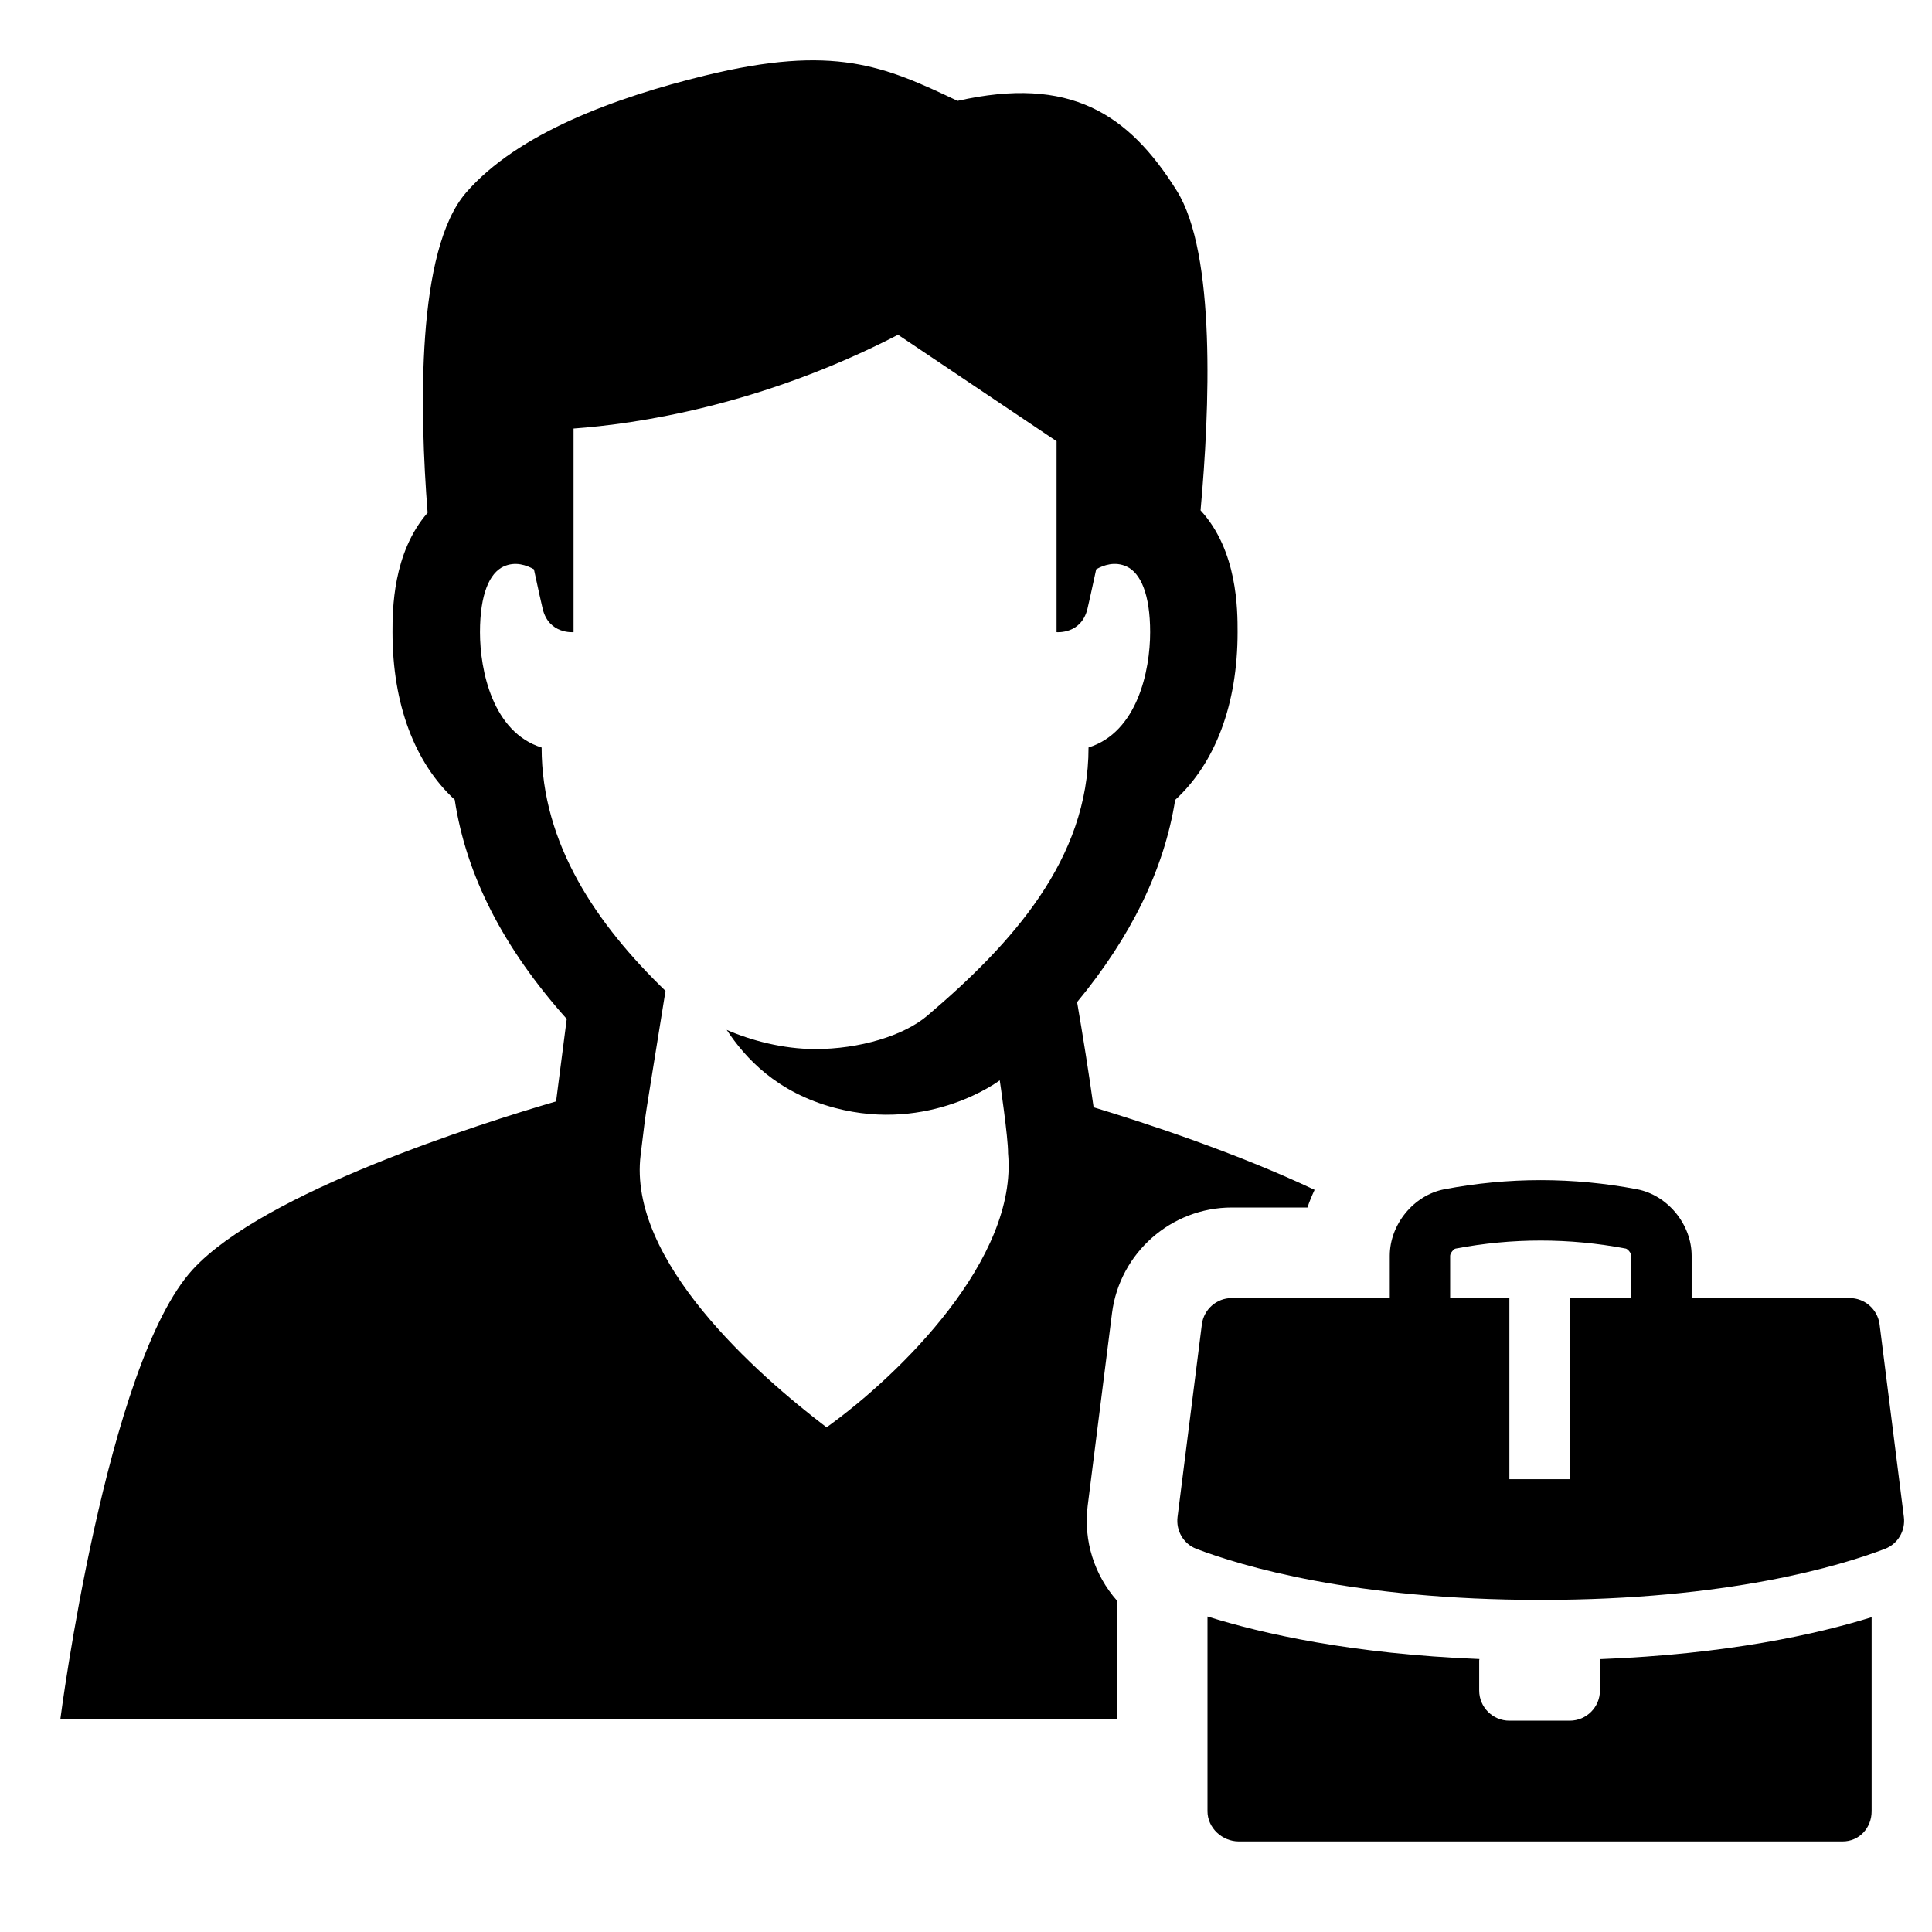 <?xml version="1.0" encoding="utf-8"?>
<!-- Generator: Adobe Illustrator 19.1.0, SVG Export Plug-In . SVG Version: 6.00 Build 0)  -->
<svg version="1.2" baseProfile="tiny" xmlns="http://www.w3.org/2000/svg" xmlns:xlink="http://www.w3.org/1999/xlink" x="0px"
	 y="0px" width="64px" height="64px" viewBox="0 0 64 64" xml:space="preserve">
<g id="_x36_4px_Box">
	<rect fill="none" width="64" height="64"/>
</g>
<g id="Icon">
	<g>
		<path d="M36.837,43.499c0.254-1.995,1.96-3.499,3.969-3.499h2.505c0.066-0.2,0.148-0.395,0.237-0.585
			c-2.571-1.216-5.556-2.2-7.321-2.735c-0.155-1.115-0.361-2.407-0.547-3.484
			c1.789-2.167,2.887-4.405,3.249-6.697c1.328-1.22,2.068-3.166,2.068-5.556c0-0.745,0.001-2.703-1.227-4.037
			c0.304-3.338,0.515-8.503-0.787-10.587c-1.603-2.565-3.55-3.816-7.263-2.978
			c-2.436-1.158-4.094-1.882-8.361-0.84c-2.965,0.724-6.21,1.907-7.92,3.88c-1.652,1.907-1.539,7.224-1.274,10.605
			c-1.159,1.332-1.163,3.226-1.163,3.956c0,2.386,0.737,4.33,2.061,5.55c0.382,2.512,1.613,4.914,3.711,7.262
			c-0.106,0.807-0.228,1.75-0.353,2.731c-2.513,0.735-9.671,2.997-12.034,5.566C3.514,45.177,2,56.943,2,56.943h25h10
			v-3.921c-0.738-0.837-1.115-1.968-0.969-3.142L36.837,43.499z M27.381,47.283c-2.3-1.75-6.592-5.53-6.159-9.022
			c0.237-1.913,0.041-0.549,0.824-5.437c-2.277-2.2-4.104-4.867-4.104-8.061C16.324,24.258,15.9,22.217,15.9,20.944
			c0-1.272,0.322-1.961,0.774-2.174c0.392-0.184,0.772-0.048,1.013,0.089c0.141,0.653,0.248,1.138,0.29,1.31
			C18.183,21.019,19,20.941,19,20.941v-6.745c2.073-0.15,6.194-0.753,10.75-3.106L35,14.616v6.325
			c0,0,0.817,0.078,1.023-0.773c0.042-0.172,0.148-0.657,0.29-1.31c0.24-0.136,0.621-0.273,1.013-0.089
			c0.452,0.213,0.774,0.902,0.774,2.174c0,1.273-0.424,3.314-2.041,3.818c0,3.703-2.533,6.496-5.34,8.885
			c-0.781,0.664-2.25,1.107-3.719,1.105c-1.063-0.001-2.126-0.286-2.927-0.635
			c0.614,0.93,1.655,2.074,3.585,2.585c3.155,0.835,5.46-0.914,5.46-0.914s0.283,1.913,0.275,2.416
			C33.718,41.693,29.834,45.521,27.381,47.283z"/>
		<path d="M53,55v1c0,0.552-0.448,1-1,1h-2c-0.552,0-1-0.448-1-1v-1c0-0.015,0.008-0.027,0.008-0.042
			c-4.225-0.169-7.193-0.839-9.008-1.41V60c0,0.552,0.486,1,1.038,1h20C61.591,61,62,60.552,62,60v-6.428
			c-1.833,0.569-4.801,1.228-9.008,1.39C52.993,54.975,53,54.987,53,55z"/>
		<path d="M62.264,43.875C62.2,43.375,61.775,43,61.271,43h-5.233v-1.4c0-1.037-0.789-2.005-1.802-2.203
			c-2.122-0.404-4.273-0.405-6.399,0.001c-1.009,0.197-1.799,1.164-1.799,2.202V43h-5.233
			c-0.504,0-0.929,0.375-0.992,0.875l-0.805,6.376c-0.057,0.454,0.197,0.892,0.624,1.056
			C41.099,51.867,44.832,53,51.038,53c6.206,0,9.939-1.133,11.406-1.694c0.427-0.163,0.682-0.602,0.624-1.056
			L62.264,43.875z M54.038,43H52v6h-2v-6h-1.962v-1.4c0-0.086,0.116-0.227,0.178-0.238
			c1.873-0.357,3.773-0.356,5.641-0.001c0.066,0.014,0.182,0.153,0.182,0.239V43z"/>
	</g>
</g>
</svg>

